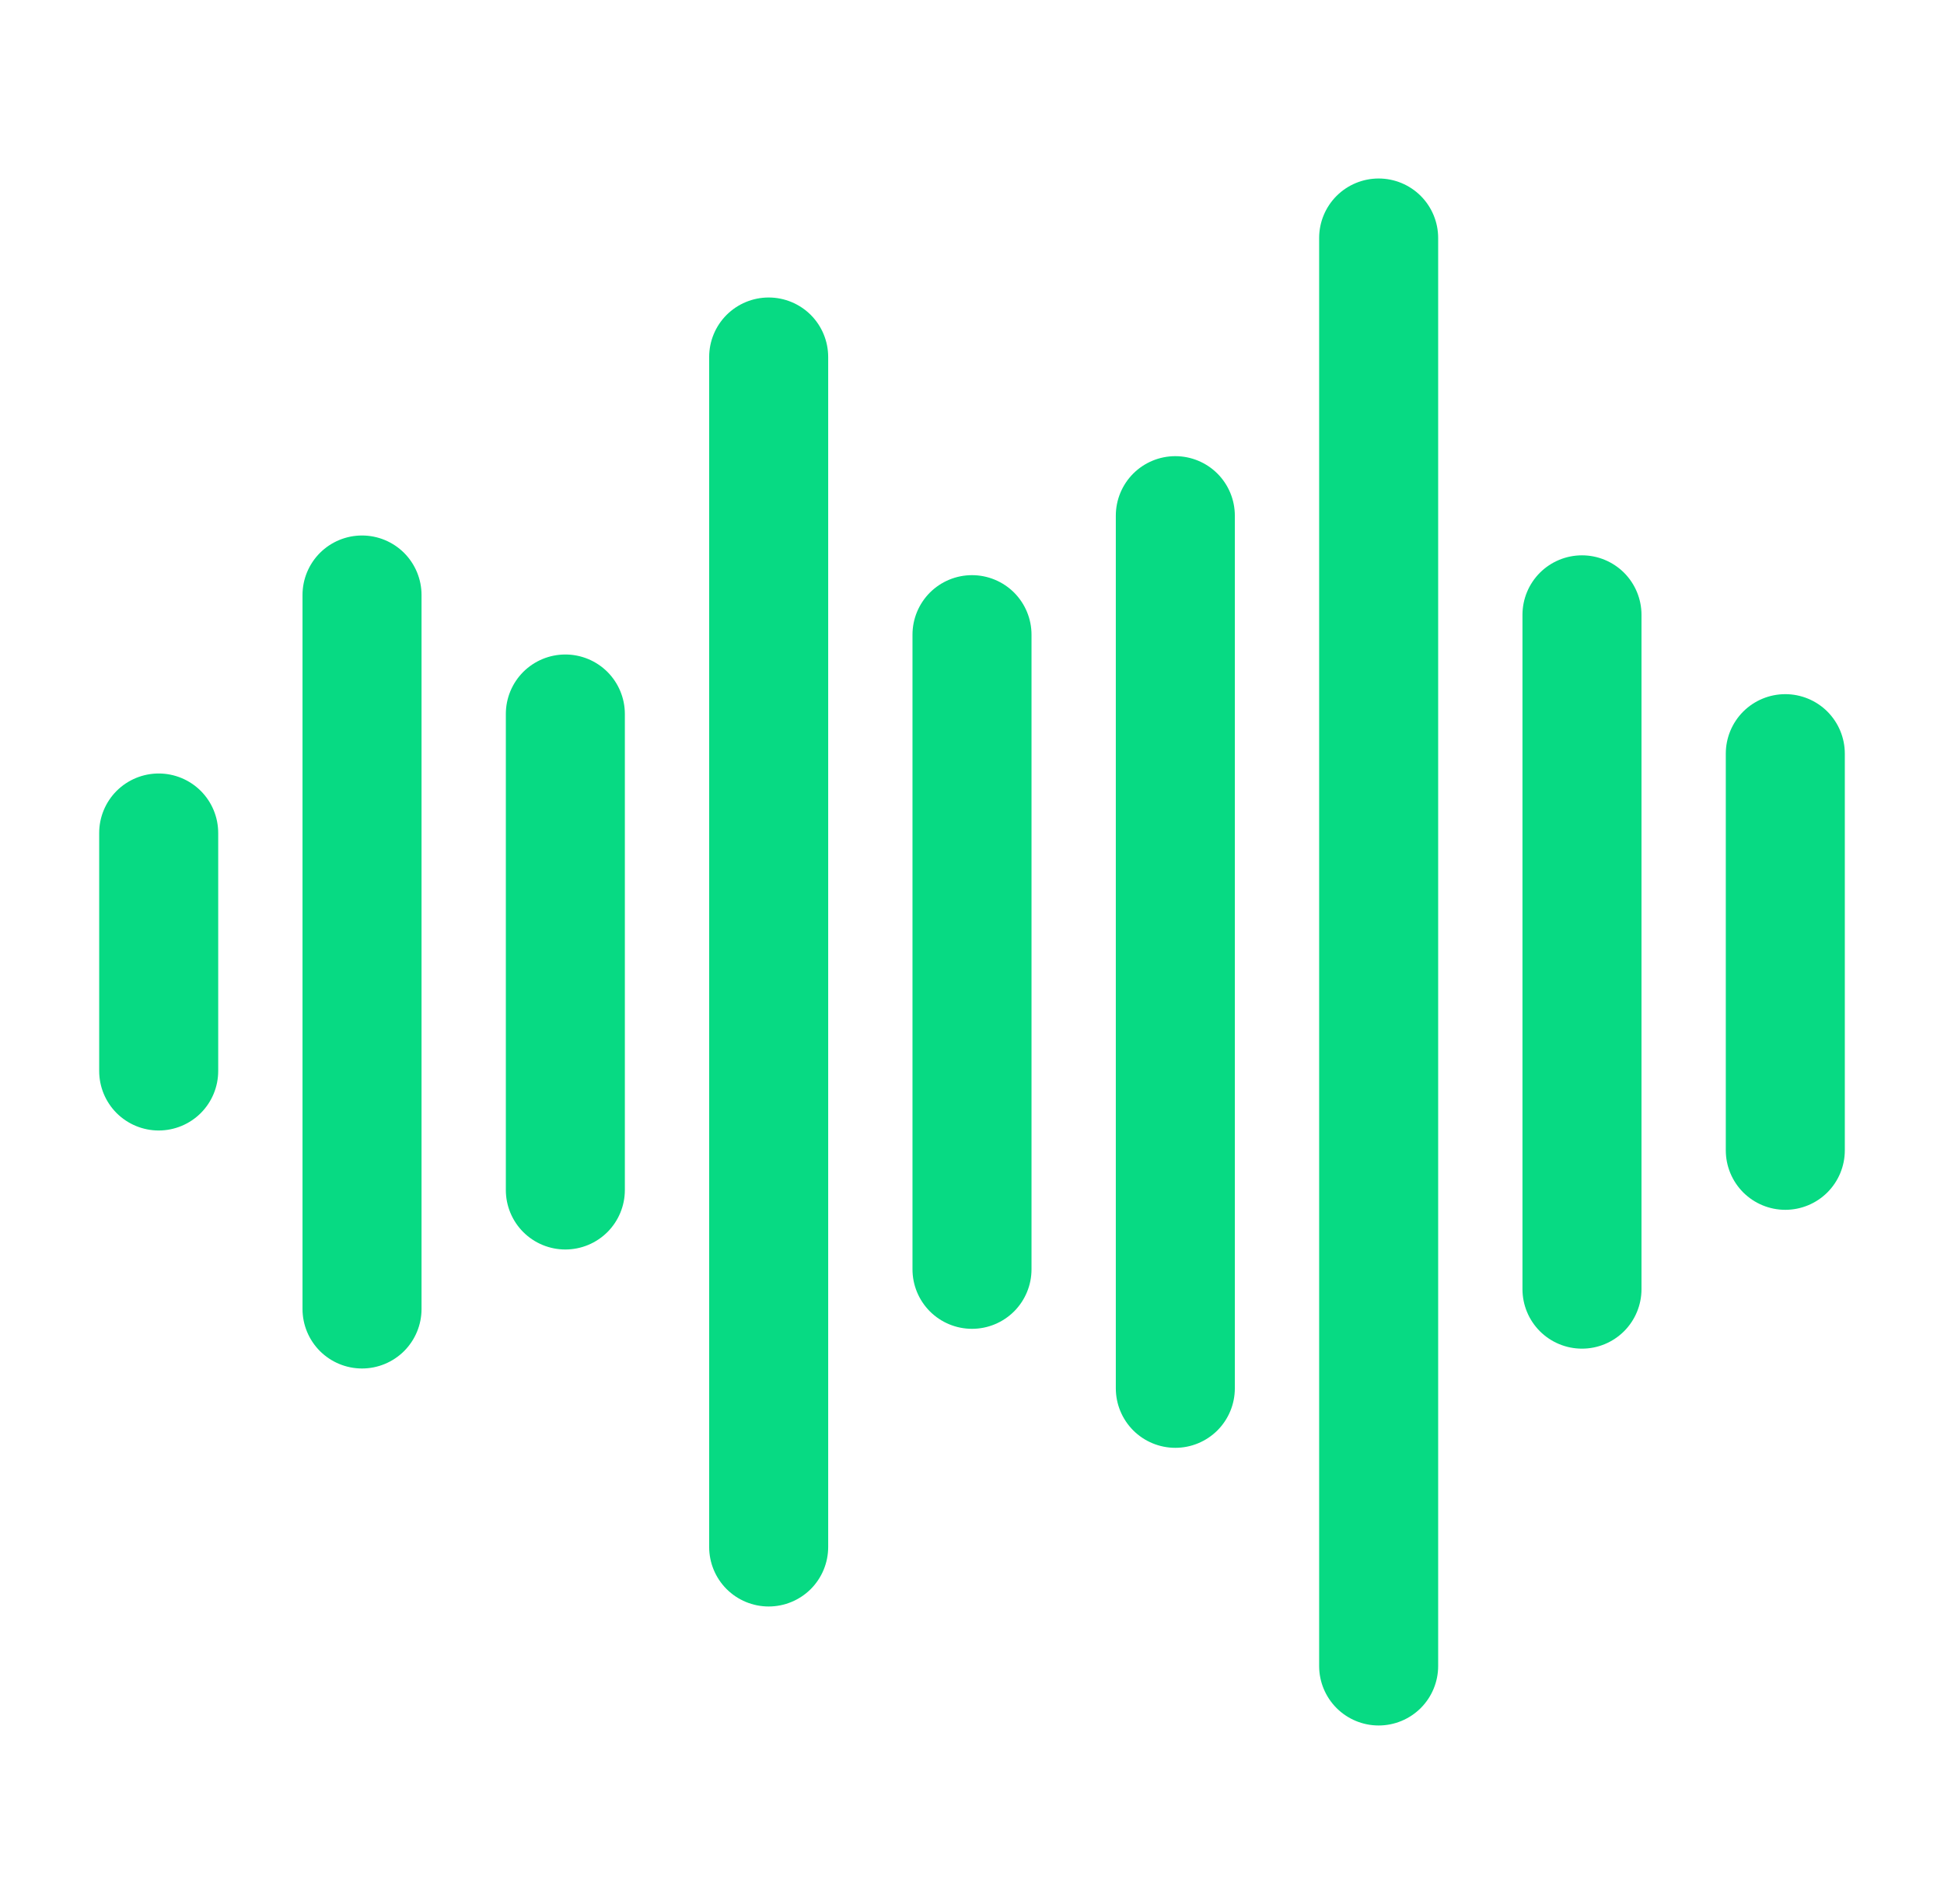 <svg width="49" height="48" viewBox="0 0 49 48" fill="none" xmlns="http://www.w3.org/2000/svg">
<path d="M4 19.5C3.602 19.5 3.221 19.658 2.939 19.939C2.658 20.221 2.5 20.602 2.5 21V27C2.5 27.398 2.658 27.779 2.939 28.061C3.221 28.342 3.602 28.5 4 28.5C4.398 28.5 4.779 28.342 5.061 28.061C5.342 27.779 5.5 27.398 5.5 27V21C5.5 20.602 5.342 20.221 5.061 19.939C4.779 19.658 4.398 19.5 4 19.5Z" fill="#07DA83"/>
<path d="M9.125 13.5C8.727 13.5 8.346 13.658 8.064 13.939C7.783 14.221 7.625 14.602 7.625 15V33C7.625 33.398 7.783 33.779 8.064 34.061C8.346 34.342 8.727 34.5 9.125 34.5C9.523 34.5 9.904 34.342 10.186 34.061C10.467 33.779 10.625 33.398 10.625 33V15C10.625 14.602 10.467 14.221 10.186 13.939C9.904 13.658 9.523 13.5 9.125 13.5Z" fill="#07DA83"/>
<path d="M14.25 16.5C13.852 16.5 13.471 16.658 13.189 16.939C12.908 17.221 12.75 17.602 12.75 18V30C12.75 30.398 12.908 30.779 13.189 31.061C13.471 31.342 13.852 31.5 14.25 31.5C14.648 31.5 15.029 31.342 15.311 31.061C15.592 30.779 15.75 30.398 15.75 30V18C15.75 17.602 15.592 17.221 15.311 16.939C15.029 16.658 14.648 16.5 14.25 16.5Z" fill="#07DA83"/>
<path d="M19.375 7.5C18.977 7.5 18.596 7.658 18.314 7.939C18.033 8.221 17.875 8.602 17.875 9V39C17.875 39.398 18.033 39.779 18.314 40.061C18.596 40.342 18.977 40.5 19.375 40.5C19.773 40.5 20.154 40.342 20.436 40.061C20.717 39.779 20.875 39.398 20.875 39V9C20.875 8.602 20.717 8.221 20.436 7.939C20.154 7.658 19.773 7.5 19.375 7.5Z" fill="#07DA83"/>
<path d="M24.5 14.5C24.102 14.5 23.721 14.658 23.439 14.939C23.158 15.221 23 15.602 23 16V32C23 32.398 23.158 32.779 23.439 33.061C23.721 33.342 24.102 33.5 24.5 33.5C24.898 33.5 25.279 33.342 25.561 33.061C25.842 32.779 26 32.398 26 32V16C26 15.602 25.842 15.221 25.561 14.939C25.279 14.658 24.898 14.5 24.5 14.5Z" fill="#07DA83"/>
<path d="M29.625 11.5C29.227 11.5 28.846 11.658 28.564 11.939C28.283 12.221 28.125 12.602 28.125 13V35C28.125 35.398 28.283 35.779 28.564 36.061C28.846 36.342 29.227 36.5 29.625 36.5C30.023 36.5 30.404 36.342 30.686 36.061C30.967 35.779 31.125 35.398 31.125 35V13C31.125 12.602 30.967 12.221 30.686 11.939C30.404 11.658 30.023 11.5 29.625 11.5Z" fill="#07DA83"/>
<path d="M45 17.5C45.398 17.5 45.779 17.658 46.061 17.939C46.342 18.221 46.5 18.602 46.5 19V29C46.5 29.398 46.342 29.779 46.061 30.061C45.779 30.342 45.398 30.5 45 30.5C44.602 30.5 44.221 30.342 43.939 30.061C43.658 29.779 43.5 29.398 43.5 29V19C43.5 18.602 43.658 18.221 43.939 17.939C44.221 17.658 44.602 17.5 45 17.5Z" fill="#07DA83"/>
<path d="M39.875 14C40.273 14 40.654 14.158 40.936 14.439C41.217 14.721 41.375 15.102 41.375 15.5V32.5C41.375 32.898 41.217 33.279 40.936 33.561C40.654 33.842 40.273 34 39.875 34C39.477 34 39.096 33.842 38.814 33.561C38.533 33.279 38.375 32.898 38.375 32.5V15.5C38.375 15.102 38.533 14.721 38.814 14.439C39.096 14.158 39.477 14 39.875 14Z" fill="#07DA83"/>
<path d="M34.75 4.5C35.148 4.5 35.529 4.658 35.811 4.939C36.092 5.221 36.25 5.602 36.25 6V42C36.25 42.398 36.092 42.779 35.811 43.061C35.529 43.342 35.148 43.5 34.75 43.5C34.352 43.5 33.971 43.342 33.689 43.061C33.408 42.779 33.25 42.398 33.25 42V6C33.25 5.602 33.408 5.221 33.689 4.939C33.971 4.658 34.352 4.5 34.75 4.5Z" fill="#07DA83"/>
</svg>
